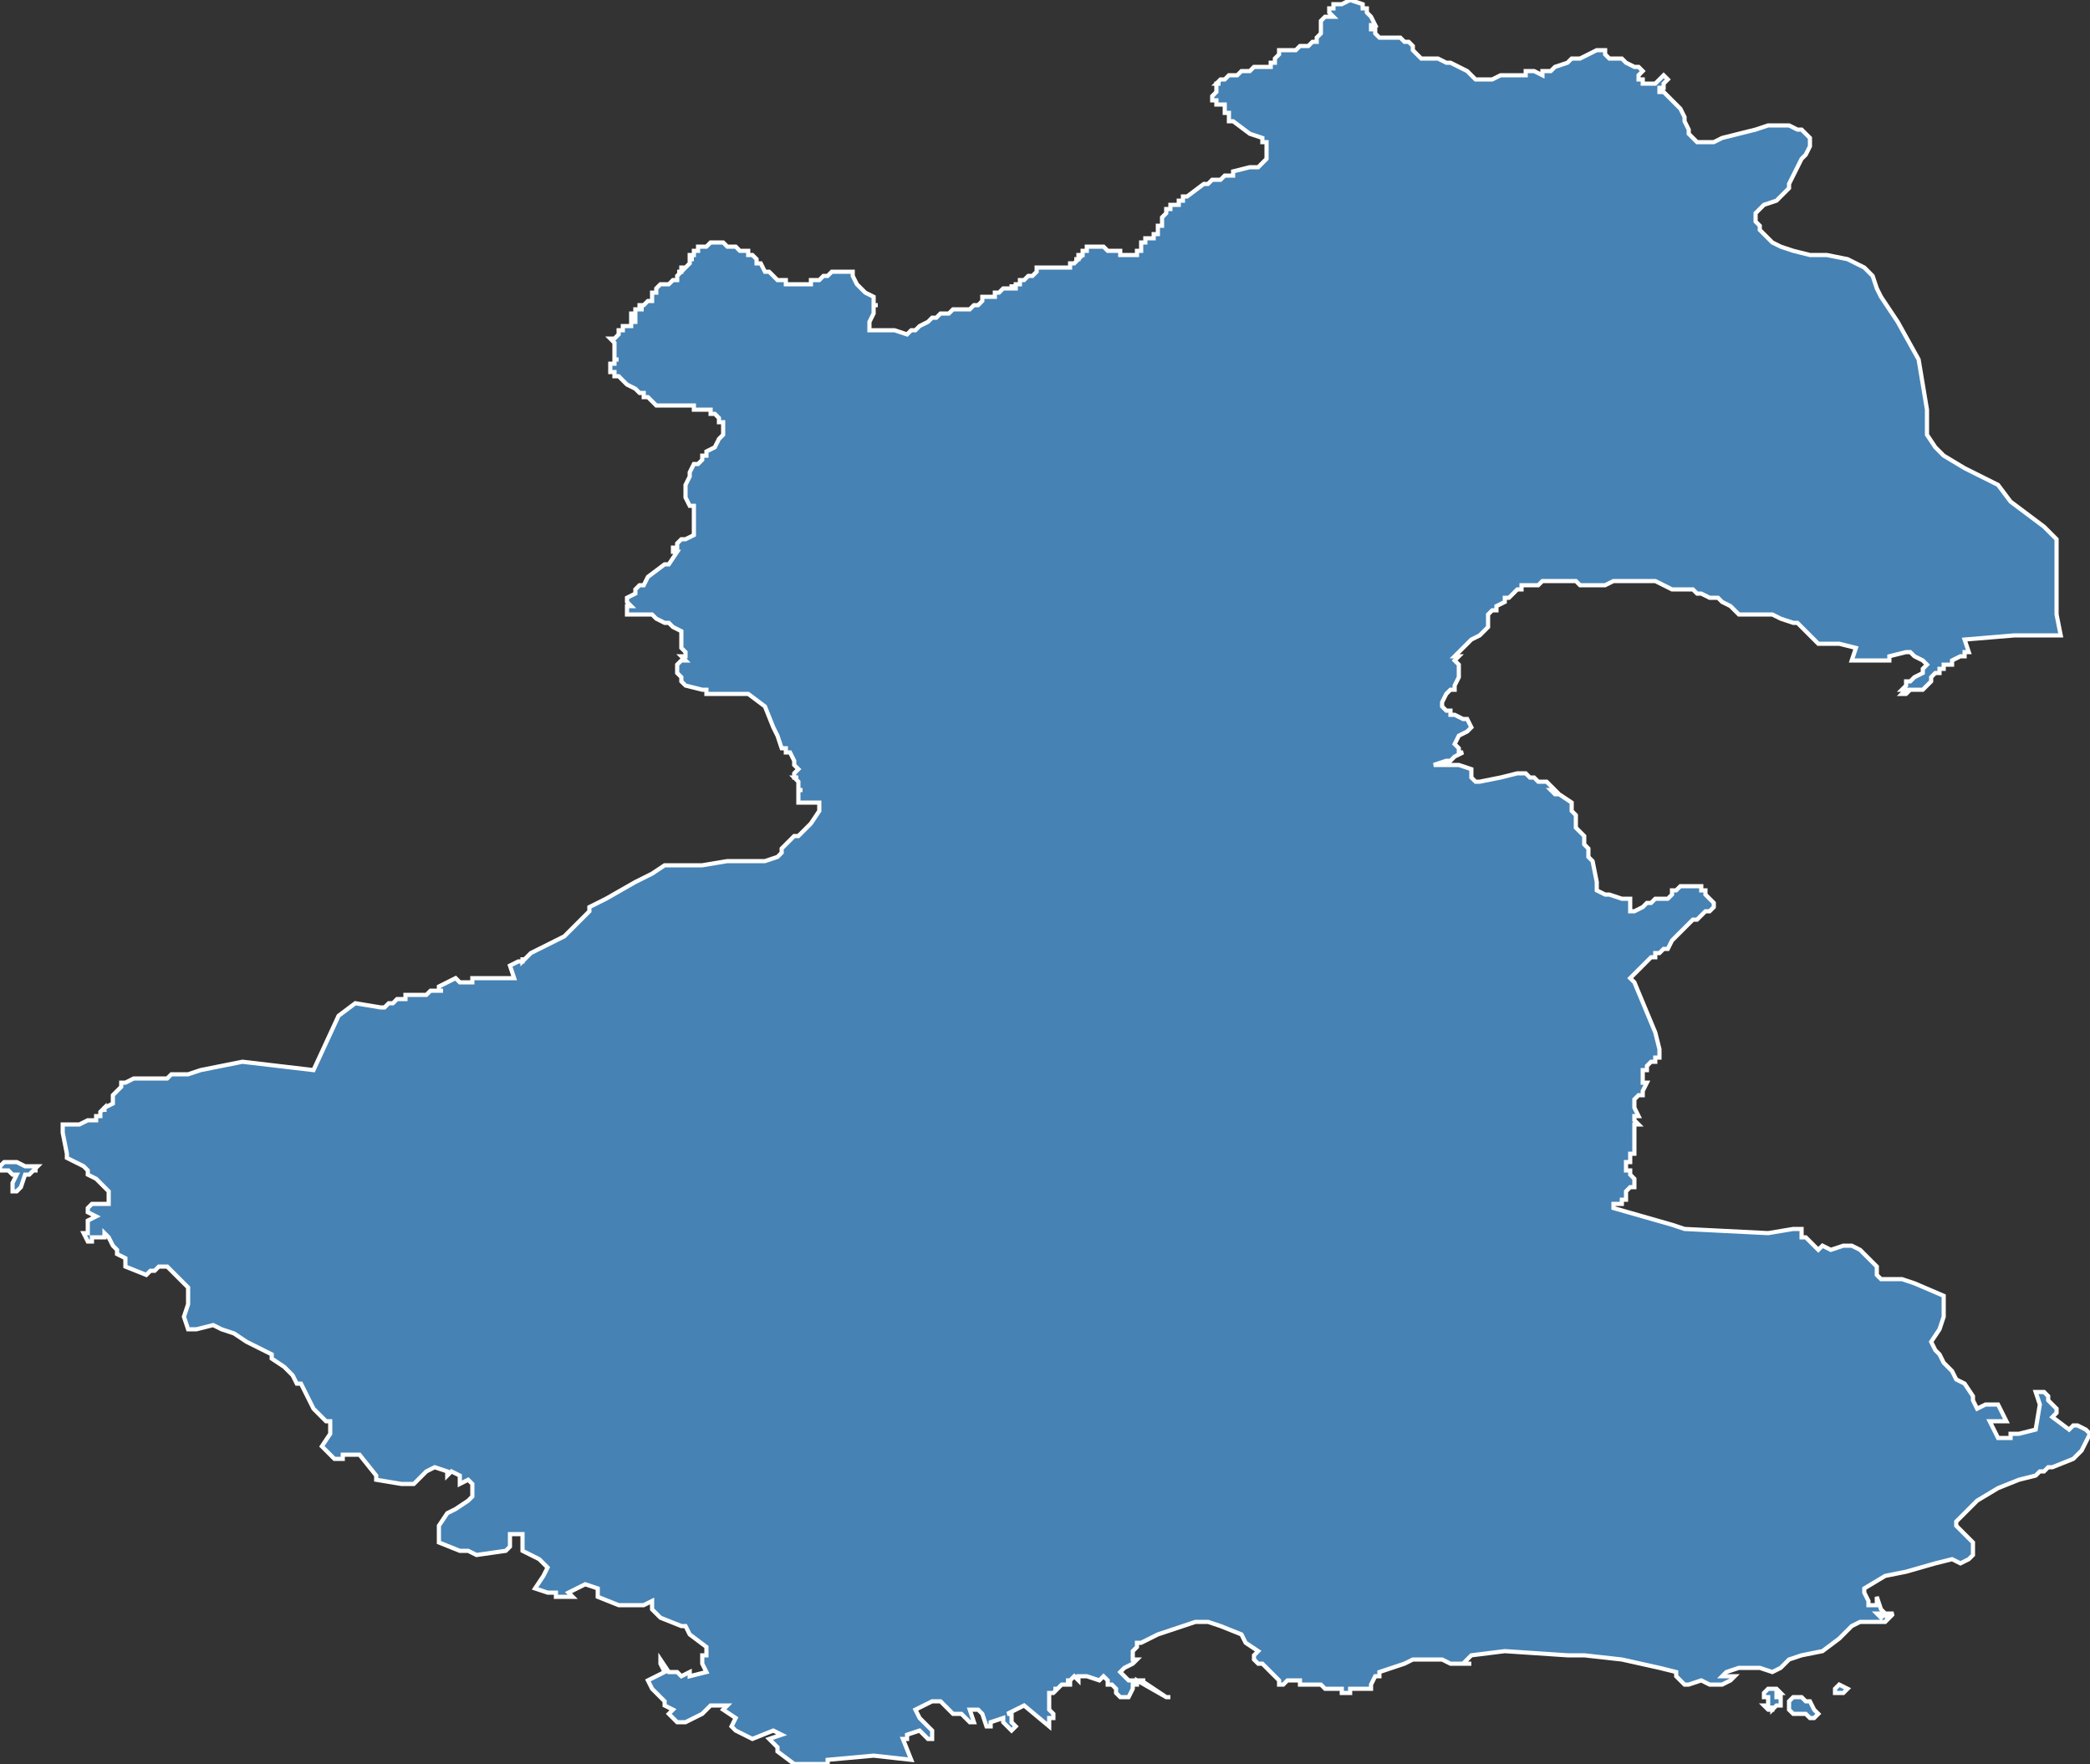 <?xml version="1.0" encoding="utf-8"?>
<svg version="1.1" id="svgmap" xmlns="http://www.w3.org/2000/svg" xmlns:xlink="http://www.w3.org/1999/xlink" x="0px" y="0px" width="100%" height="100%" viewBox="0 0 500 422">
<rect x="0" y="0" width="500" height="422" fill="#333333" stroke="none"/>
<polygon points="439,404 440,403 440,403 440,403 442,404 442,404 442,404 441,405 439,405 439,404" id="5612" class="canton" fill="steelblue" stroke-width="1" stroke="white" geotype="canton" geoname="Ploemeur" code_insee="5612" code_departement="56" nom_departement="Morbihan" code_region="53" nom_region="Bretagne"/><polygon points="15,269 17,269 18,269 19,269 19,269 21,268 22,268 23,268 23,267 23,267 23,267 24,267 24,266 24,266 24,266 24,266 24,266 25,265 25,266 25,266 25,266 25,265 25,265 27,264 27,264 27,263 27,263 27,262 27,262 27,262 28,261 28,261 29,260 29,259 30,259 32,258 33,258 34,258 36,258 37,258 39,258 40,258 41,257 42,257 43,257 44,257 45,257 48,256 58,254 75,256 81,243 85,240 91,241 91,241 92,241 92,241 93,240 94,240 95,239 96,239 96,239 97,239 97,238 98,238 98,238 99,238 99,238 100,238 101,238 102,238 103,237 104,237 106,237 105,237 105,236 105,236 105,236 107,235 109,234 110,235 111,235 113,235 113,234 115,234 118,234 120,234 121,234 123,234 123,234 122,231 124,230 125,230 125,229 125,230 127,228 129,227 131,226 135,224 137,222 138,221 139,220 140,219 141,218 141,217 145,215 152,211 154,210 156,209 159,207 160,207 161,207 162,207 163,207 165,207 168,207 174,206 177,206 178,206 179,206 180,206 182,206 183,206 186,205 187,204 187,203 189,201 190,200 191,200 194,197 196,194 196,192 191,192 191,191 191,191 191,191 191,189 191,189 191,189 191,189 191,189 191,189 192,189 192,189 192,189 192,189 192,189 192,189 192,189 191,189 191,189 191,187 191,187 190,186 191,186 190,186 190,185 191,184 190,183 190,183 190,182 189,180 188,180 188,179 187,179 186,176 185,174 183,169 179,166 177,166 176,166 175,166 174,166 172,166 172,166 170,166 170,166 169,166 169,166 169,165 168,165 164,164 163,163 163,162 163,162 162,161 162,161 162,160 162,160 162,159 162,159 163,158 164,158 163,157 163,157 164,157 164,156 163,155 163,153 163,153 163,153 163,152 163,152 163,152 163,151 163,151 161,150 160,149 159,149 157,148 156,147 155,147 155,147 154,147 154,147 154,147 154,147 153,147 153,147 153,147 152,147 152,147 152,147 152,147 151,147 151,147 150,147 150,147 150,147 150,146 150,145 151,145 151,145 150,144 150,143 150,143 152,142 152,142 152,141 153,140 154,140 155,138 159,135 159,135 160,135 162,132 161,132 161,131 162,131 162,130 162,130 163,129 164,129 166,128 166,127 166,125 166,124 166,124 166,121 165,121 164,119 164,117 164,116 164,116 165,114 165,114 165,113 166,111 166,111 167,111 168,110 168,109 169,109 169,108 171,107 172,105 173,104 173,103 173,102 173,102 173,101 172,101 172,100 171,99 170,99 170,99 170,98 169,98 169,98 169,98 168,98 168,98 167,98 166,98 166,97 165,97 165,97 165,97 164,97 164,97 163,97 163,97 163,97 163,97 161,97 161,97 161,97 160,97 159,97 158,97 158,97 158,97 157,97 157,97 155,95 155,95 154,95 154,94 154,94 153,94 152,93 152,93 150,92 149,91 149,91 148,90 147,90 147,89 146,89 146,89 146,89 146,88 146,88 146,87 146,87 147,87 147,86 148,86 148,86 147,86 147,85 147,85 147,84 147,84 147,84 147,83 147,83 147,82 147,82 146,81 147,81 147,81 147,81 148,80 148,80 148,80 148,79 148,79 148,79 149,79 149,78 149,78 150,78 150,78 151,78 151,77 151,77 151,77 152,77 152,76 152,76 151,76 151,75 151,75 152,75 152,75 152,75 152,74 153,74 153,74 153,74 153,74 153,74 153,74 153,74 153,74 154,74 154,74 154,74 154,74 153,74 153,73 153,73 153,73 154,73 154,73 154,73 154,73 154,73 155,72 155,72 156,72 156,72 156,72 156,72 156,72 156,72 156,71 156,71 156,71 156,71 156,70 157,70 157,69 157,69 157,69 158,68 158,68 159,68 160,68 161,67 161,67 162,67 162,66 162,66 162,66 162,66 162,66 162,66 162,66 163,65 163,65 163,65 163,65 162,65 163,65 163,65 163,64 163,64 163,64 163,64 164,64 164,64 164,64 164,64 165,63 165,63 165,63 165,63 165,62 166,62 166,62 166,62 165,62 165,62 165,61 166,61 166,61 166,61 166,61 166,60 166,60 166,60 166,60 166,60 167,60 167,60 167,59 168,59 168,59 168,59 168,59 168,59 168,59 168,59 169,59 169,59 170,58 171,58 172,58 173,58 174,59 175,59 176,59 176,59 177,60 177,60 177,60 178,60 178,60 179,60 179,60 179,60 179,61 180,61 180,61 181,62 181,62 181,63 182,63 183,65 184,65 185,66 185,66 186,67 187,67 188,67 188,68 189,68 190,68 191,68 192,68 193,68 193,68 194,68 194,67 195,67 195,67 196,67 197,66 198,66 199,65 201,65 203,65 204,65 204,66 204,66 205,68 206,69 207,70 207,70 209,71 209,72 209,73 210,73 209,73 209,73 209,75 208,77 208,79 214,79 217,80 218,79 218,79 218,79 219,79 220,78 222,77 222,77 223,76 224,76 224,76 225,75 226,75 227,75 227,75 228,74 229,74 229,74 230,74 230,74 230,74 230,74 230,74 230,74 231,74 231,74 231,74 232,74 232,74 232,74 233,73 233,73 234,73 234,73 234,73 235,72 235,72 235,72 235,72 235,71 235,71 235,71 235,71 236,71 237,71 237,71 238,71 238,71 238,70 239,70 239,70 238,70 238,70 238,70 239,70 239,70 239,70 239,70 239,70 240,69 240,69 240,69 240,69 241,69 242,69 242,68 242,68 242,68 242,69 243,69 243,69 243,68 243,68 243,68 243,68 243,68 243,68 244,68 244,67 244,67 244,67 244,67 244,67 244,67 244,67 245,67 245,67 246,66 246,66 246,66 247,66 247,66 248,65 248,65 248,65 248,65 248,64 249,64 249,64 250,64 250,64 251,64 251,64 251,64 251,64 252,64 252,64 252,64 253,64 253,64 253,64 254,64 255,64 255,64 255,64 256,64 256,63 257,63 257,63 257,63 258,62 258,62 257,62 258,62 258,61 258,61 259,61 259,60 260,60 260,59 261,59 261,59 261,59 261,59 262,59 262,59 262,59 262,59 263,59 263,59 264,59 264,59 265,60 266,60 267,60 267,60 267,60 268,60 268,61 269,61 269,61 269,61 269,61 269,61 270,61 270,61 271,61 272,61 272,61 272,61 272,61 272,61 272,60 272,60 272,60 273,60 273,60 273,59 273,59 273,59 273,59 273,58 273,58 274,58 274,58 274,58 274,58 274,57 274,57 274,57 275,57 275,57 276,57 276,56 276,56 276,56 276,56 277,56 277,56 277,55 277,55 277,55 277,55 277,55 277,55 277,55 277,55 277,54 277,54 278,54 278,53 278,53 278,53 278,53 278,52 279,51 279,51 279,51 279,51 279,50 280,50 280,50 280,50 280,50 280,50 280,49 280,49 280,49 281,49 281,49 281,49 282,49 282,48 282,48 283,48 283,48 283,48 283,47 284,47 288,44 289,44 290,43 290,43 291,43 292,43 292,43 293,42 293,42 293,42 293,42 293,42 293,42 293,42 294,42 295,42 295,42 295,42 295,41 295,41 295,41 299,40 301,40 303,38 303,37 303,36 303,34 302,34 302,33 299,32 295,29 295,29 294,29 294,28 294,28 294,27 294,27 294,27 294,27 293,27 293,26 293,26 293,26 293,26 293,25 292,25 291,25 291,24 291,24 290,24 290,23 291,22 291,22 291,22 291,21 291,21 291,21 291,21 291,20 291,20 291,20 292,20 291,20 291,20 291,20 292,19 292,19 292,19 292,19 292,19 293,19 293,19 293,19 294,18 294,18 294,18 295,18 295,18 296,18 296,18 296,18 297,17 298,17 299,17 300,16 301,16 302,16 303,16 303,16 303,16 304,16 304,15 304,15 304,15 304,15 304,15 305,15 305,14 305,14 306,13 306,13 306,12 307,12 308,12 309,12 310,12 311,11 311,11 312,11 313,11 313,11 314,10 315,10 315,10 315,9 316,8 316,7 316,6 316,6 316,5 316,5 317,4 317,4 318,4 319,4 318,3 318,3 318,3 318,3 318,3 318,2 319,2 319,2 319,1 321,1 323,0 323,0 326,1 326,2 327,2 327,3 328,4 328,4 328,4 329,6 328,6 328,6 328,7 329,7 329,8 330,9 330,9 331,9 332,9 332,9 332,9 333,9 334,9 335,9 336,10 337,10 338,11 338,12 338,12 339,13 339,13 340,14 340,14 341,14 342,14 344,14 346,15 347,15 349,16 351,17 353,19 354,19 357,19 359,18 360,18 362,18 364,18 364,18 365,18 365,17 366,17 367,17 369,18 369,17 371,17 372,16 375,15 376,14 378,14 380,13 382,12 383,12 383,12 384,12 384,12 384,13 384,13 385,14 385,14 386,14 387,14 388,14 389,15 391,16 392,16 393,17 393,17 392,18 392,19 393,19 393,20 394,20 395,20 396,20 397,19 398,18 399,19 398,20 398,21 397,21 397,22 398,22 398,22 399,23 400,24 401,25 402,26 403,28 403,29 404,31 404,32 405,33 406,34 407,34 408,34 410,34 412,33 420,31 423,30 426,30 428,30 430,31 431,31 432,32 433,33 433,34 433,34 433,35 432,37 431,38 430,40 429,42 428,44 428,45 425,48 422,49 420,51 420,52 420,53 421,54 421,55 423,57 424,58 426,59 429,60 433,61 437,61 442,62 446,64 448,66 449,69 450,71 452,74 454,77 459,86 460,92 461,98 461,104 463,107 465,109 470,112 474,114 478,116 481,120 485,123 489,126 492,129 492,133 492,143 492,147 493,152 482,152 470,153 471,156 470,156 470,157 469,157 467,158 467,158 467,159 466,159 465,159 465,160 464,160 464,160 464,161 463,161 462,162 462,162 462,163 462,163 461,164 460,165 459,165 458,165 457,165 456,166 455,166 456,165 455,165 456,164 456,163 457,163 458,162 458,162 460,161 460,160 461,159 461,159 460,158 460,158 458,157 458,157 457,156 456,156 452,157 452,158 448,158 447,158 445,158 444,158 444,158 443,158 444,155 440,154 437,154 435,154 433,152 432,151 431,150 430,149 429,149 426,148 424,147 422,147 421,147 418,147 416,147 414,145 412,144 411,143 409,143 407,142 406,142 406,142 405,141 404,141 403,141 402,141 401,141 400,141 398,140 396,139 395,139 394,139 393,139 393,139 388,139 388,139 386,139 384,140 384,140 383,140 383,140 383,140 383,140 381,140 381,140 381,140 380,140 379,140 378,140 377,139 376,139 375,139 371,139 369,139 368,140 367,140 367,140 366,140 366,140 365,140 364,140 364,141 363,141 362,142 362,142 361,143 360,143 360,144 358,145 358,146 358,146 357,146 356,147 356,150 354,152 354,152 352,153 351,154 351,154 350,155 349,156 349,156 348,157 348,157 349,157 348,158 349,159 349,159 349,159 349,160 349,161 349,162 348,164 348,165 348,165 347,165 346,166 345,168 345,169 345,169 346,170 346,170 347,170 347,171 348,171 350,172 351,172 352,174 352,174 351,175 349,176 348,178 348,178 349,179 349,179 349,180 349,180 350,180 350,180 350,180 350,180 348,181 347,182 347,182 347,182 346,182 346,182 343,183 343,183 345,183 349,183 349,183 352,184 352,184 352,185 352,185 352,185 352,185 352,186 352,186 353,187 354,187 359,186 363,185 365,185 366,186 367,186 367,186 368,187 368,187 369,187 370,187 370,187 371,188 372,189 371,189 372,190 373,190 376,192 376,192 376,194 377,195 377,195 377,196 377,196 377,197 377,198 377,198 378,199 379,200 379,201 379,202 380,203 380,204 380,205 381,206 382,211 382,213 384,214 384,214 385,214 388,215 389,215 390,215 390,218 391,218 393,217 394,216 395,216 395,216 396,215 397,215 399,215 399,215 400,214 400,214 400,213 401,213 401,213 402,212 403,212 403,212 403,212 404,212 405,212 406,212 406,212 406,212 406,212 407,212 407,213 408,213 408,213 408,213 408,214 408,214 410,216 410,217 410,217 409,218 408,218 407,219 407,219 407,219 407,219 407,219 407,219 406,220 405,220 403,222 403,222 402,223 402,223 402,223 401,224 400,225 399,227 399,227 398,227 397,228 396,228 396,229 395,229 394,230 394,230 393,231 393,231 393,231 390,234 390,234 390,234 390,234 391,235 396,247 397,251 397,252 397,252 397,253 396,253 396,254 395,254 394,255 394,256 394,256 393,256 393,259 394,259 394,259 393,261 393,262 393,262 392,262 391,263 391,264 391,264 391,264 391,265 392,267 391,267 391,268 392,269 391,269 391,269 391,270 391,270 391,270 391,271 391,272 391,273 391,274 391,274 391,275 391,275 391,276 390,276 391,276 390,276 390,277 390,277 390,277 390,278 390,278 390,278 389,278 389,279 389,279 389,279 389,279 389,279 389,279 389,279 389,280 389,280 390,280 390,281 391,282 391,282 391,282 391,283 391,283 391,283 391,283 391,284 390,284 390,284 390,284 389,285 389,286 389,287 389,287 388,287 388,288 387,288 387,288 386,288 386,289 400,293 403,294 423,295 429,294 430,294 431,294 431,296 432,296 433,297 435,299 436,298 438,299 441,298 443,298 445,299 446,300 448,302 449,303 449,305 450,306 452,306 455,306 458,307 465,310 465,311 465,313 465,315 464,318 462,321 463,323 464,324 465,326 467,328 468,330 470,331 472,334 472,335 473,337 475,336 477,336 478,336 480,340 476,340 478,344 479,344 481,344 481,343 483,343 487,342 488,336 488,336 487,333 487,333 488,333 489,333 490,334 490,335 491,336 492,337 492,338 491,339 495,342 496,341 497,341 499,342 500,343 499,345 498,347 498,347 497,348 496,349 491,351 490,351 489,352 488,352 487,353 483,354 478,356 473,359 471,361 469,363 468,364 468,365 470,367 472,369 472,372 471,373 469,374 467,373 463,374 456,376 451,377 446,380 446,381 447,383 447,384 448,384 449,384 449,383 449,382 449,382 450,385 451,386 451,386 450,386 449,386 450,387 451,386 453,386 453,386 451,387 452,387 451,388 448,388 447,388 445,388 443,389 440,392 436,395 431,396 428,397 427,398 426,399 424,400 421,399 418,399 416,399 413,400 412,401 415,401 414,402 412,403 409,403 407,402 404,403 403,403 401,401 401,400 397,399 388,397 379,396 375,396 360,395 352,396 350,398 352,398 352,398 351,398 350,398 349,398 347,398 345,397 340,397 338,397 336,398 333,399 330,400 330,400 330,401 329,401 328,403 328,404 326,404 325,404 323,404 323,405 321,405 321,404 320,404 318,404 317,404 316,403 315,403 315,403 311,403 311,402 308,402 307,403 306,403 306,402 304,400 304,400 302,398 301,398 300,397 300,396 301,395 298,393 297,391 292,389 289,388 286,388 283,389 277,391 273,393 272,393 272,394 271,395 271,395 271,397 272,397 271,398 269,399 268,400 270,402 272,402 273,402 274,402 274,402 273,402 279,406 280,406 280,406 279,406 279,406 272,402 272,403 271,403 271,404 270,406 268,406 267,405 267,404 266,403 265,403 265,402 265,402 264,401 263,402 260,401 258,401 258,402 258,402 257,401 256,402 255,402 256,402 256,403 254,403 254,403 254,403 253,404 253,404 252,404 253,404 252,405 251,405 251,407 251,409 252,410 252,411 251,411 251,413 245,408 241,410 242,410 242,412 243,413 242,414 240,412 240,411 237,412 237,413 236,413 235,410 234,409 232,409 233,412 232,412 230,410 228,410 225,407 223,407 219,409 220,411 221,412 223,414 223,416 222,416 220,414 217,415 217,416 216,416 218,421 209,420 198,421 198,422 195,422 190,422 186,419 186,418 184,416 187,415 185,414 180,416 176,414 175,413 176,411 173,409 174,408 170,408 168,410 164,412 162,412 160,410 161,409 159,408 159,407 156,404 155,402 159,400 158,398 158,397 160,400 162,400 163,401 165,400 165,401 169,400 168,398 168,398 168,396 169,396 169,394 165,391 164,389 163,389 158,387 156,385 156,383 154,384 148,384 143,382 143,380 140,379 136,381 137,382 135,382 133,382 133,381 132,381 131,381 128,380 130,377 131,375 129,373 125,371 125,369 125,367 122,367 122,369 122,370 121,371 114,372 112,371 110,371 105,369 105,365 107,362 109,361 112,359 113,358 113,357 113,355 112,354 110,355 110,353 108,352 107,353 107,352 104,351 102,352 101,353 99,355 96,355 90,354 90,353 86,348 84,348 82,348 82,349 80,349 77,346 79,343 79,342 79,340 78,340 76,338 75,337 74,335 73,333 72,331 71,331 70,329 68,327 65,325 65,324 63,323 61,322 61,322 59,321 56,319 53,318 51,317 47,318 45,318 44,315 45,312 45,308 42,305 41,304 41,304 40,303 39,303 38,303 37,304 36,304 35,305 30,303 30,303 30,302 30,301 28,300 28,299 27,298 26,296 25,295 25,296 24,296 22,296 22,297 21,297 20,295 21,295 21,295 21,293 21,292 23,291 21,290 21,289 22,288 24,288 26,288 26,287 26,285 25,284 23,282 21,281 21,280 20,279 16,277 16,276 15,271 15,269" id="5612" class="canton" fill="steelblue" stroke-width="1" stroke="white" geotype="canton" geoname="Ploemeur" code_insee="5612" code_departement="56" nom_departement="Morbihan" code_region="53" nom_region="Bretagne"/><polygon points="0,279 1,278 3,278 4,278 6,279 8,279 9,279 8,280 9,280 8,280 7,281 6,281 5,284 4,285 3,285 3,285 3,284 3,283 4,281 4,281 3,281 2,280 0,280 0,279" id="5612" class="canton" fill="steelblue" stroke-width="1" stroke="white" geotype="canton" geoname="Ploemeur" code_insee="5612" code_departement="56" nom_departement="Morbihan" code_region="53" nom_region="Bretagne"/><polygon points="428,408 428,407 429,406 430,406 431,406 432,407 433,407 434,409 435,410 434,411 433,411 433,411 432,410 431,410 430,410 429,410 428,409 428,408 428,408" id="5612" class="canton" fill="steelblue" stroke-width="1" stroke="white" geotype="canton" geoname="Ploemeur" code_insee="5612" code_departement="56" nom_departement="Morbihan" code_region="53" nom_region="Bretagne"/><polygon points="422,406 422,405 423,404 424,404 425,404 426,405 426,405 425,405 425,406 426,406 426,406 426,407 426,408 425,408 425,408 424,409 424,408 424,409 424,409 423,409 423,409 422,408 423,408 423,407 423,406 422,406" id="5612" class="canton" fill="steelblue" stroke-width="1" stroke="white" geotype="canton" geoname="Ploemeur" code_insee="5612" code_departement="56" nom_departement="Morbihan" code_region="53" nom_region="Bretagne"/></svg>